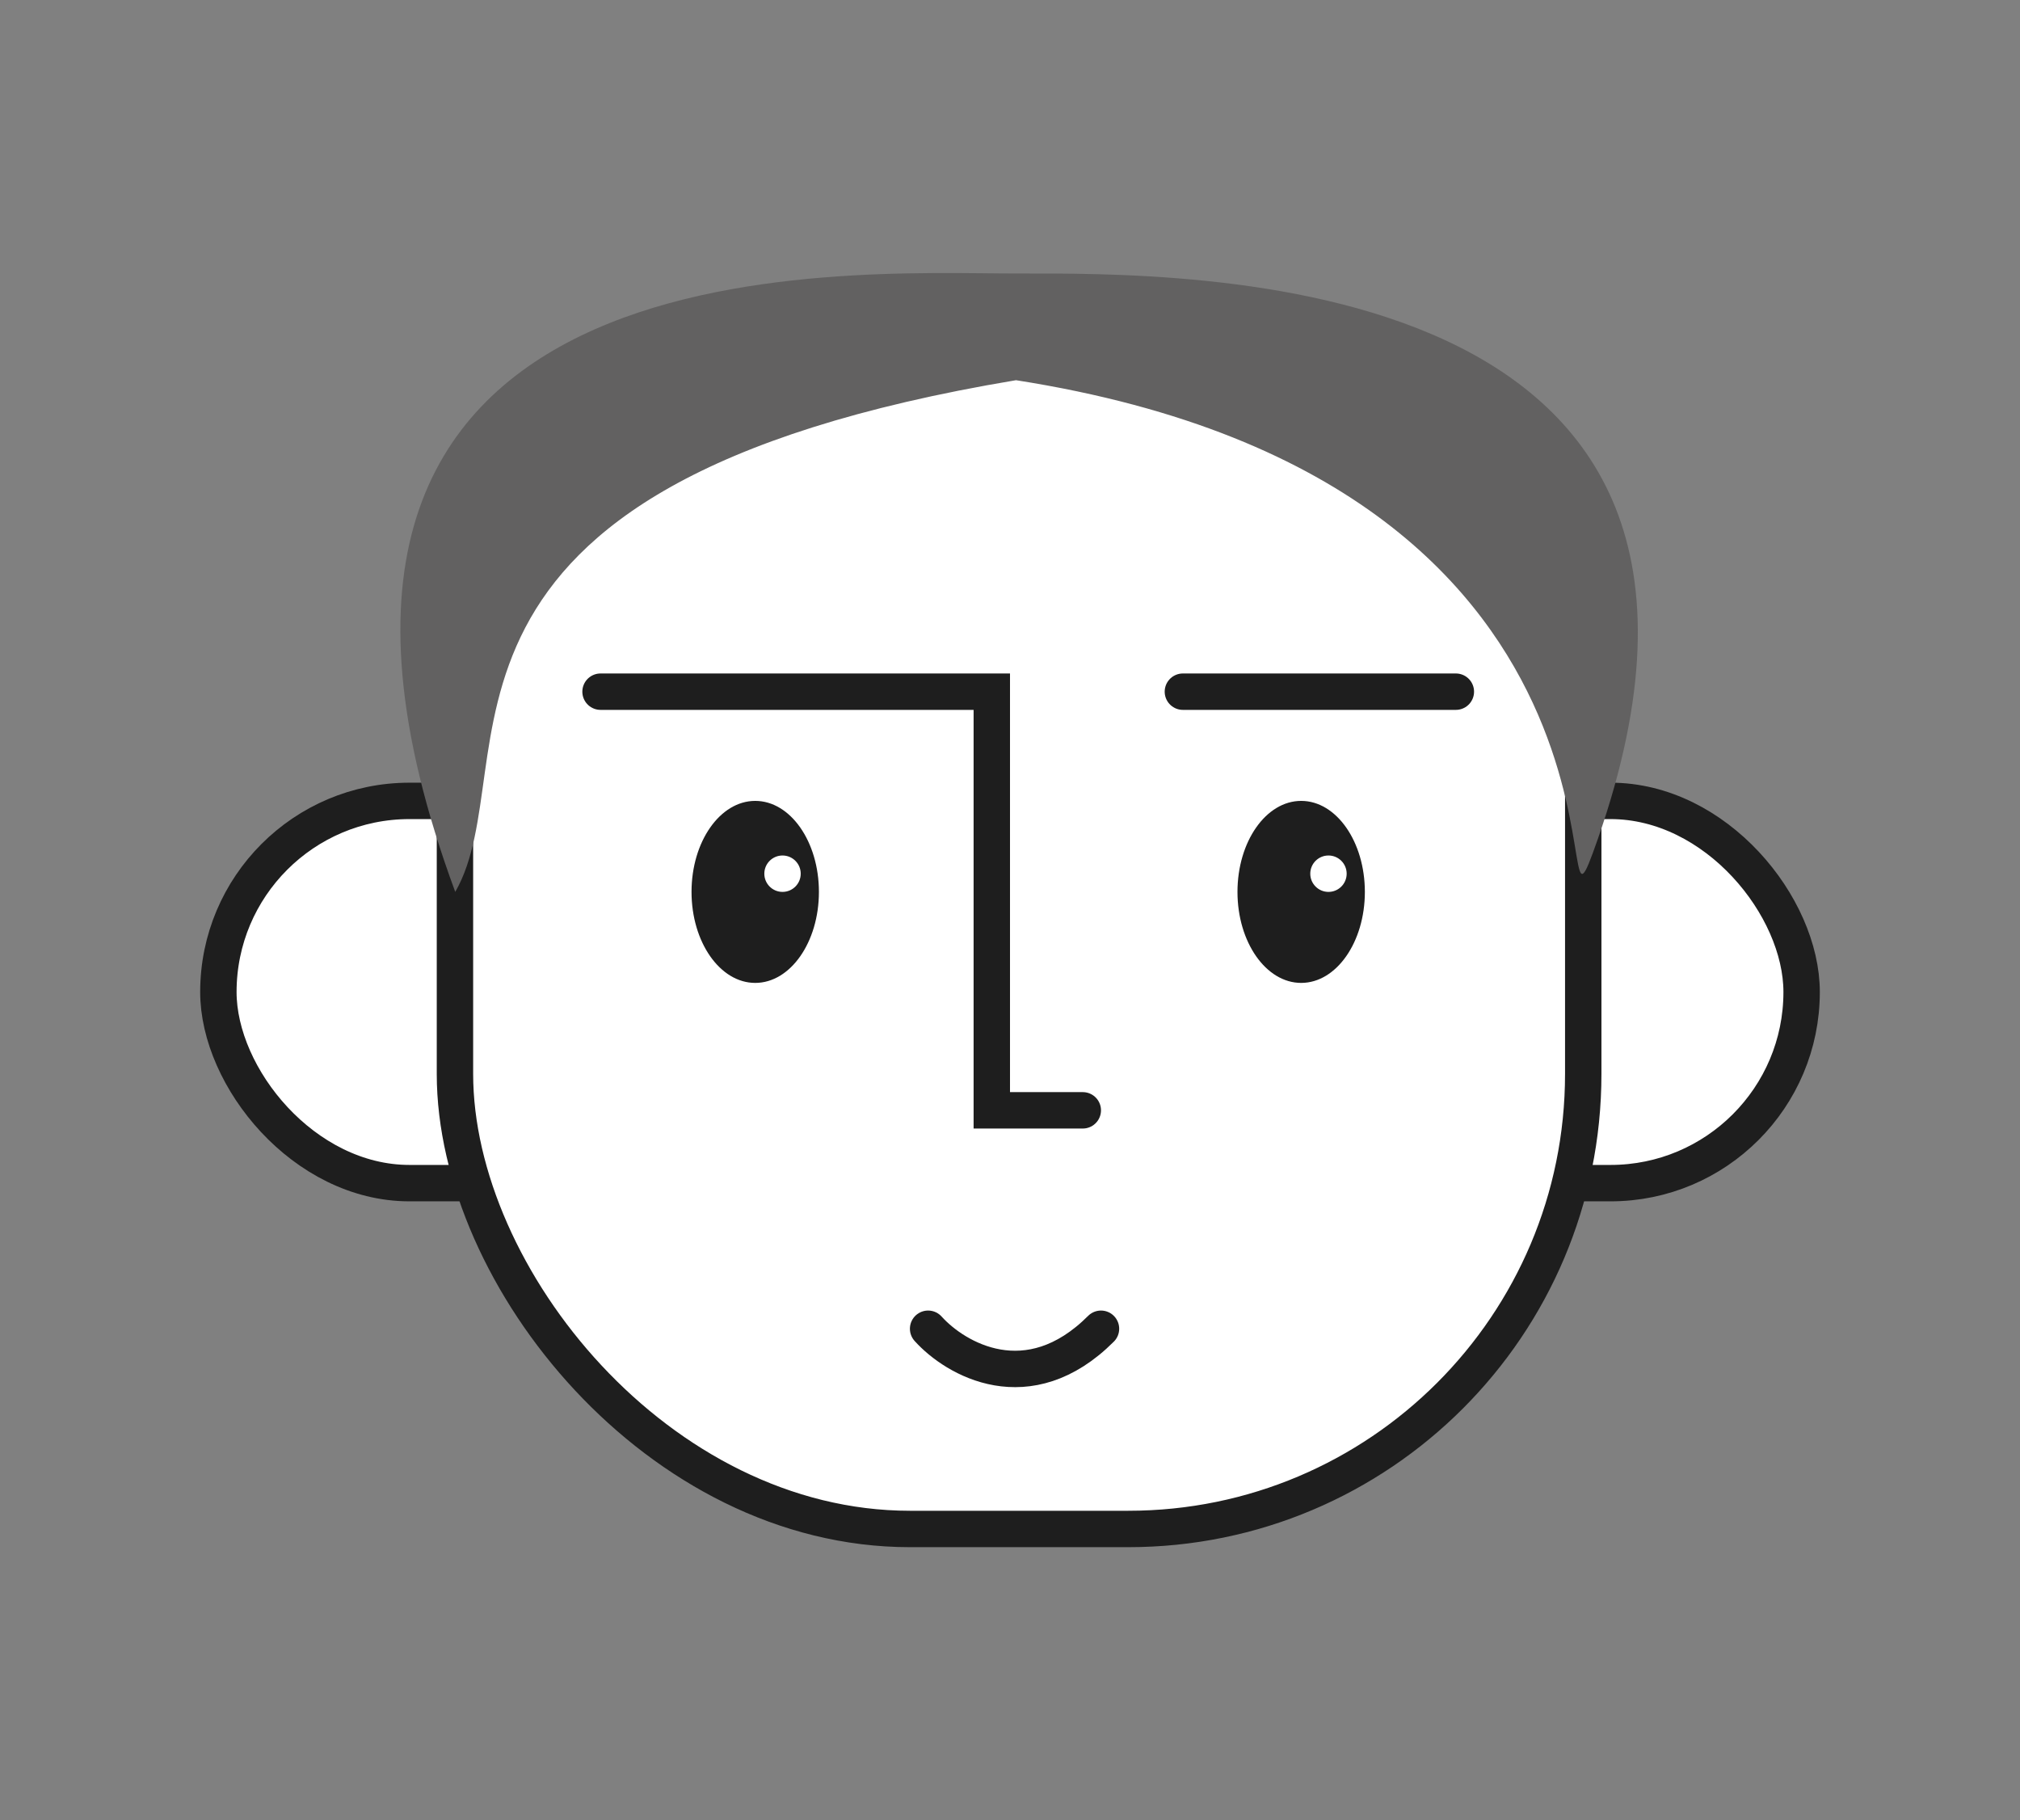 <svg width="111" height="100" viewBox="0 0 111 100" fill="none" xmlns="http://www.w3.org/2000/svg">
<rect x="0" y="0" width="111" height="100" fill="#808080" stroke="none"/>
<rect x="12" y="44" width="87" height="21" rx="10.5" fill="white" stroke="#1E1E1E" stroke-width="2"/>
<rect x="25" y="18" width="62" height="66" rx="25" fill="white" stroke="#1E1E1E" stroke-width="2"/>
<path d="M87.802 46.09C84.459 55.654 93.037 26.709 55.83 20.888C20.949 26.709 29.082 41.932 25.016 49C11.645 12.823 46.519 15.026 55.83 15.026C65.141 15.026 98.848 14.486 87.802 46.09Z" fill="#626161"/>
<path d="M33 38H54.5V61H59.5" stroke="#1E1E1E" stroke-width="2" stroke-linecap="round"/>
<path d="M65 38H80" stroke="#1E1E1E" stroke-width="2" stroke-linecap="round"/>
<ellipse cx="41.5" cy="49" rx="3.5" ry="5" fill="#1E1E1E"/>
<circle cx="43" cy="48" r="1" fill="white"/>
<ellipse cx="71.5" cy="49" rx="3.5" ry="5" fill="#1E1E1E"/>
<circle cx="73" cy="48" r="1" fill="white"/>
<path d="M51 73C52.5 74.667 56.5 77 60.5 73" stroke="#1E1E1E" stroke-width="2" stroke-linecap="round"/>
</svg>
